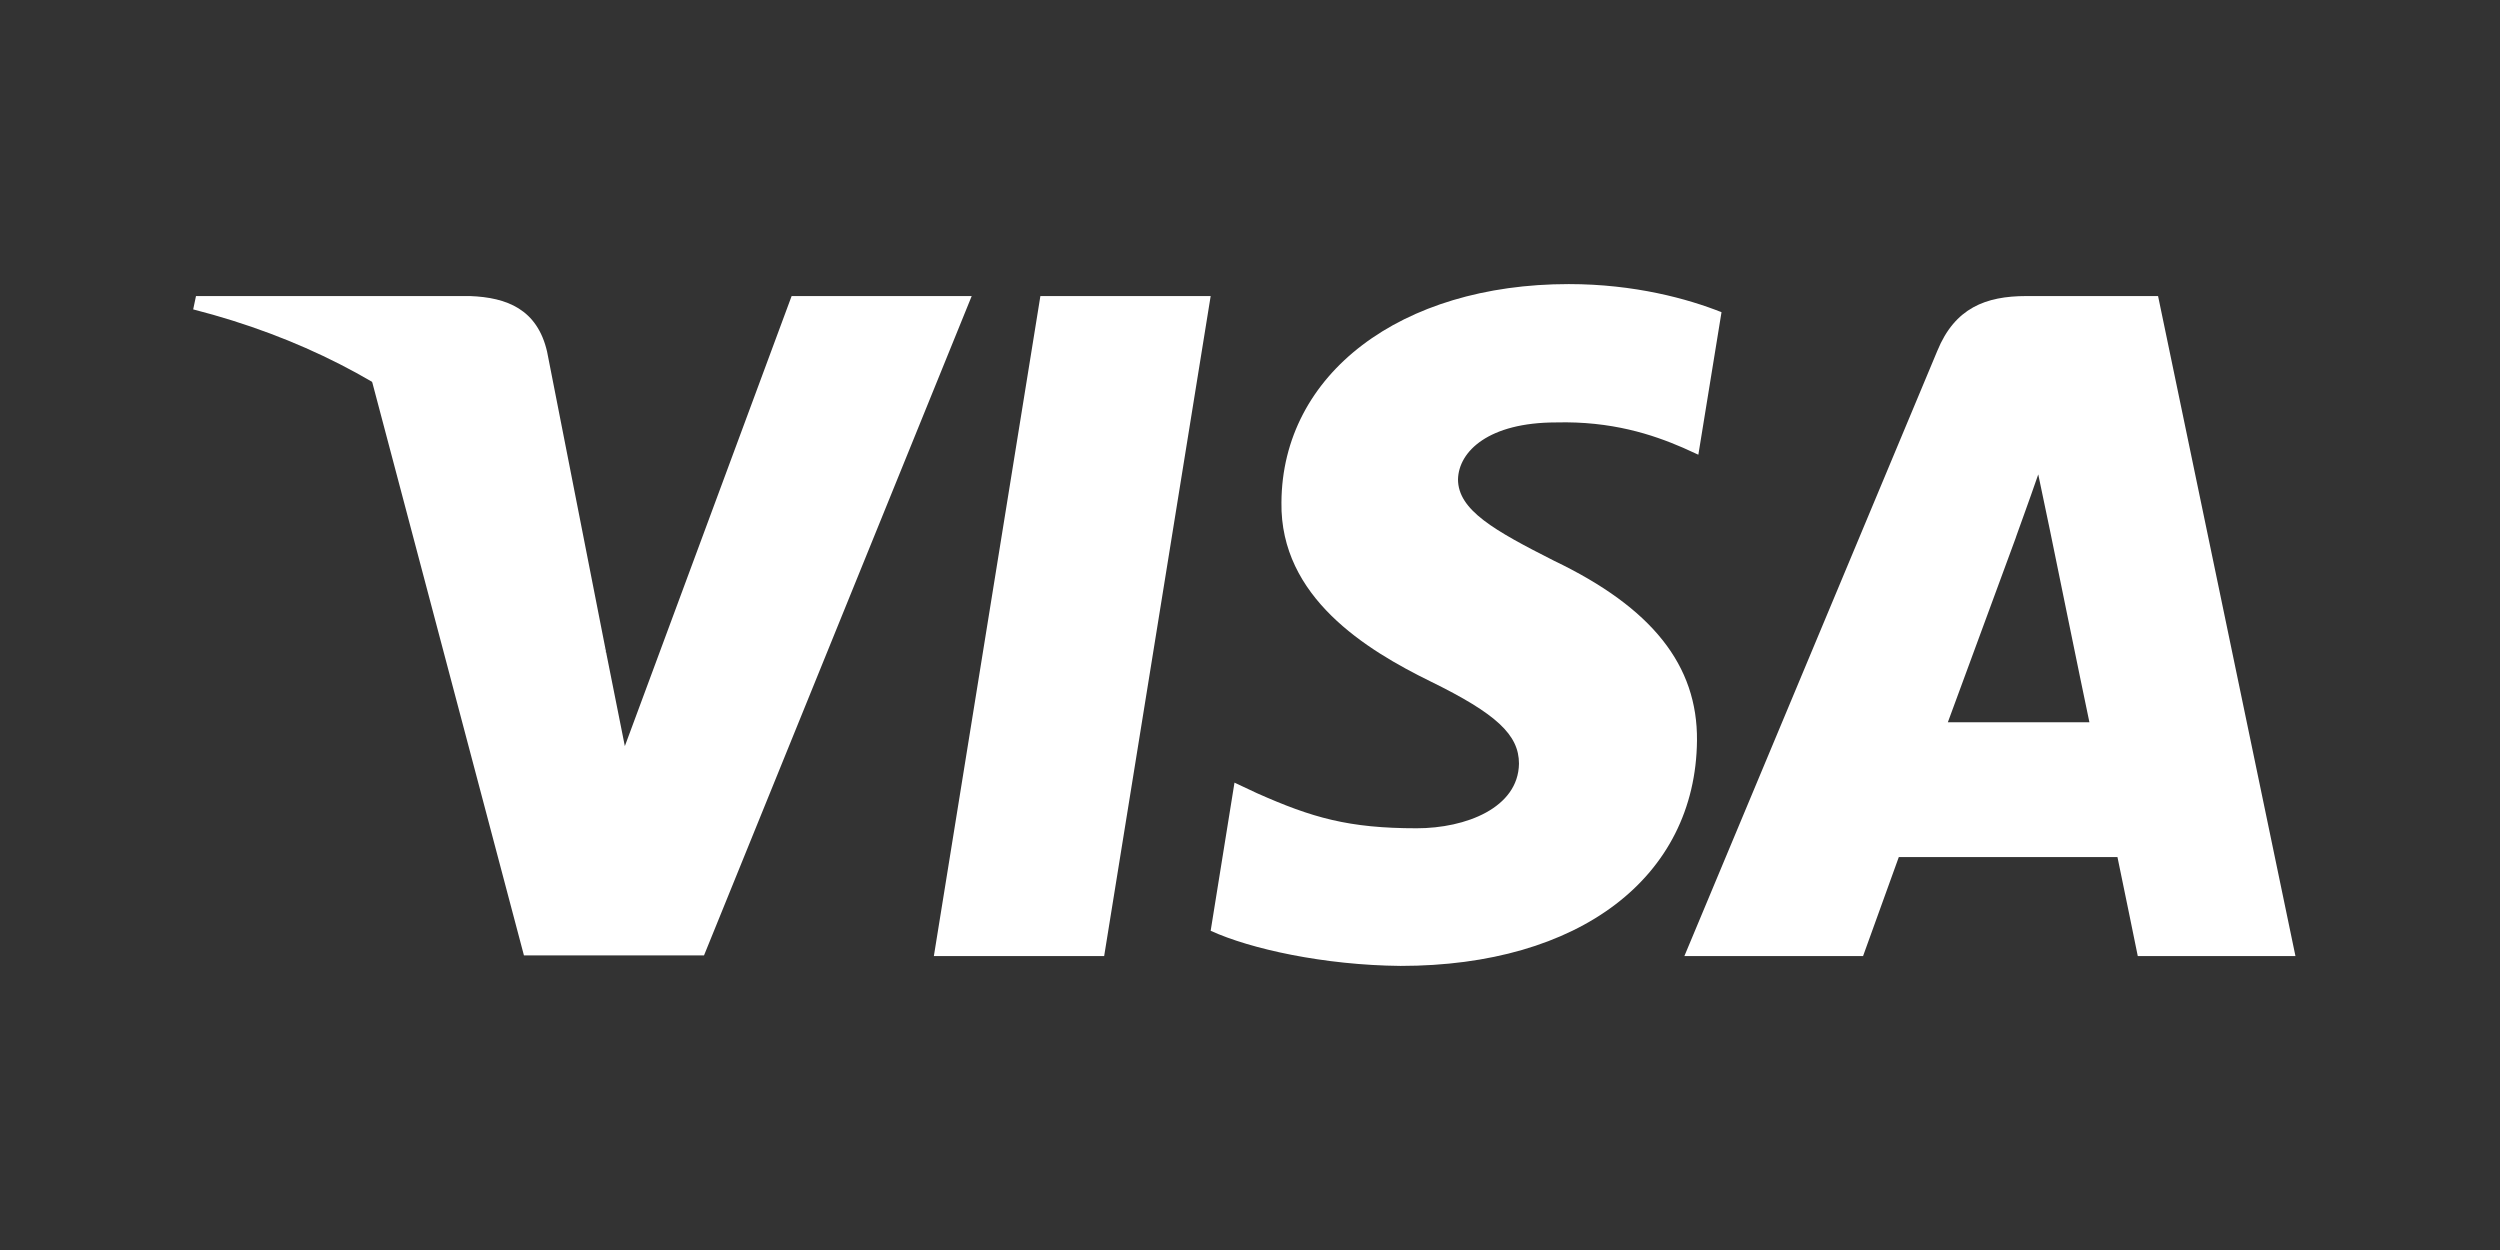 <svg width="220" height="110" viewBox="0 0 220 110" fill="none" xmlns="http://www.w3.org/2000/svg">
<rect x="0" y="0" width="220" height="110" fill="#333333" stroke="none"/>
<g clip-path="url(#clip0_305_670)">
<path d="M97.166 84.134H82.18L91.554 26.053H106.539L97.166 84.134Z" fill="white"/>
<path d="M151.493 27.473C148.537 26.297 143.849 25 138.052 25C123.252 25 112.831 32.909 112.767 44.215C112.644 52.558 120.228 57.191 125.901 59.973C131.699 62.815 133.67 64.67 133.67 67.204C133.611 71.095 128.985 72.888 124.67 72.888C118.687 72.888 115.481 71.964 110.609 69.799L108.635 68.871L106.538 81.909C110.053 83.514 116.529 84.938 123.252 85C138.977 85 149.214 77.214 149.335 65.165C149.395 58.553 145.39 53.486 136.756 49.347C131.514 46.689 128.304 44.897 128.304 42.178C128.366 39.706 131.019 37.174 136.936 37.174C141.808 37.05 145.388 38.224 148.1 39.398L149.455 40.015L151.493 27.473Z" fill="white"/>
<path d="M171.411 63.558C172.645 60.221 177.394 47.307 177.394 47.307C177.332 47.431 178.626 43.909 179.366 41.747L180.413 46.751C180.413 46.751 183.251 60.654 183.868 63.558C181.526 63.558 174.371 63.558 171.411 63.558ZM189.91 26.053H178.318C174.743 26.053 172.027 27.102 170.485 30.872L148.225 84.134H163.95C163.95 84.134 166.538 76.965 167.095 75.421C168.82 75.421 184.117 75.421 186.336 75.421C186.766 77.46 188.124 84.134 188.124 84.134H202L189.91 26.053Z" fill="white"/>
<path d="M69.663 26.053L54.986 65.659L53.383 57.626C50.669 48.358 42.16 38.288 32.663 33.281L46.106 84.073H61.954L85.51 26.053H69.663Z" fill="white"/>
<path d="M41.358 26.053H17.247L17 27.226C35.809 32.046 48.265 43.664 53.383 57.629L48.141 30.935C47.278 27.226 44.626 26.175 41.358 26.053Z" fill="white"/>
</g>
<defs>
<clipPath id="clip0_305_670">
<rect width="185" height="60" fill="white" transform="translate(17 25)"/>
</clipPath>
</defs>
</svg>
